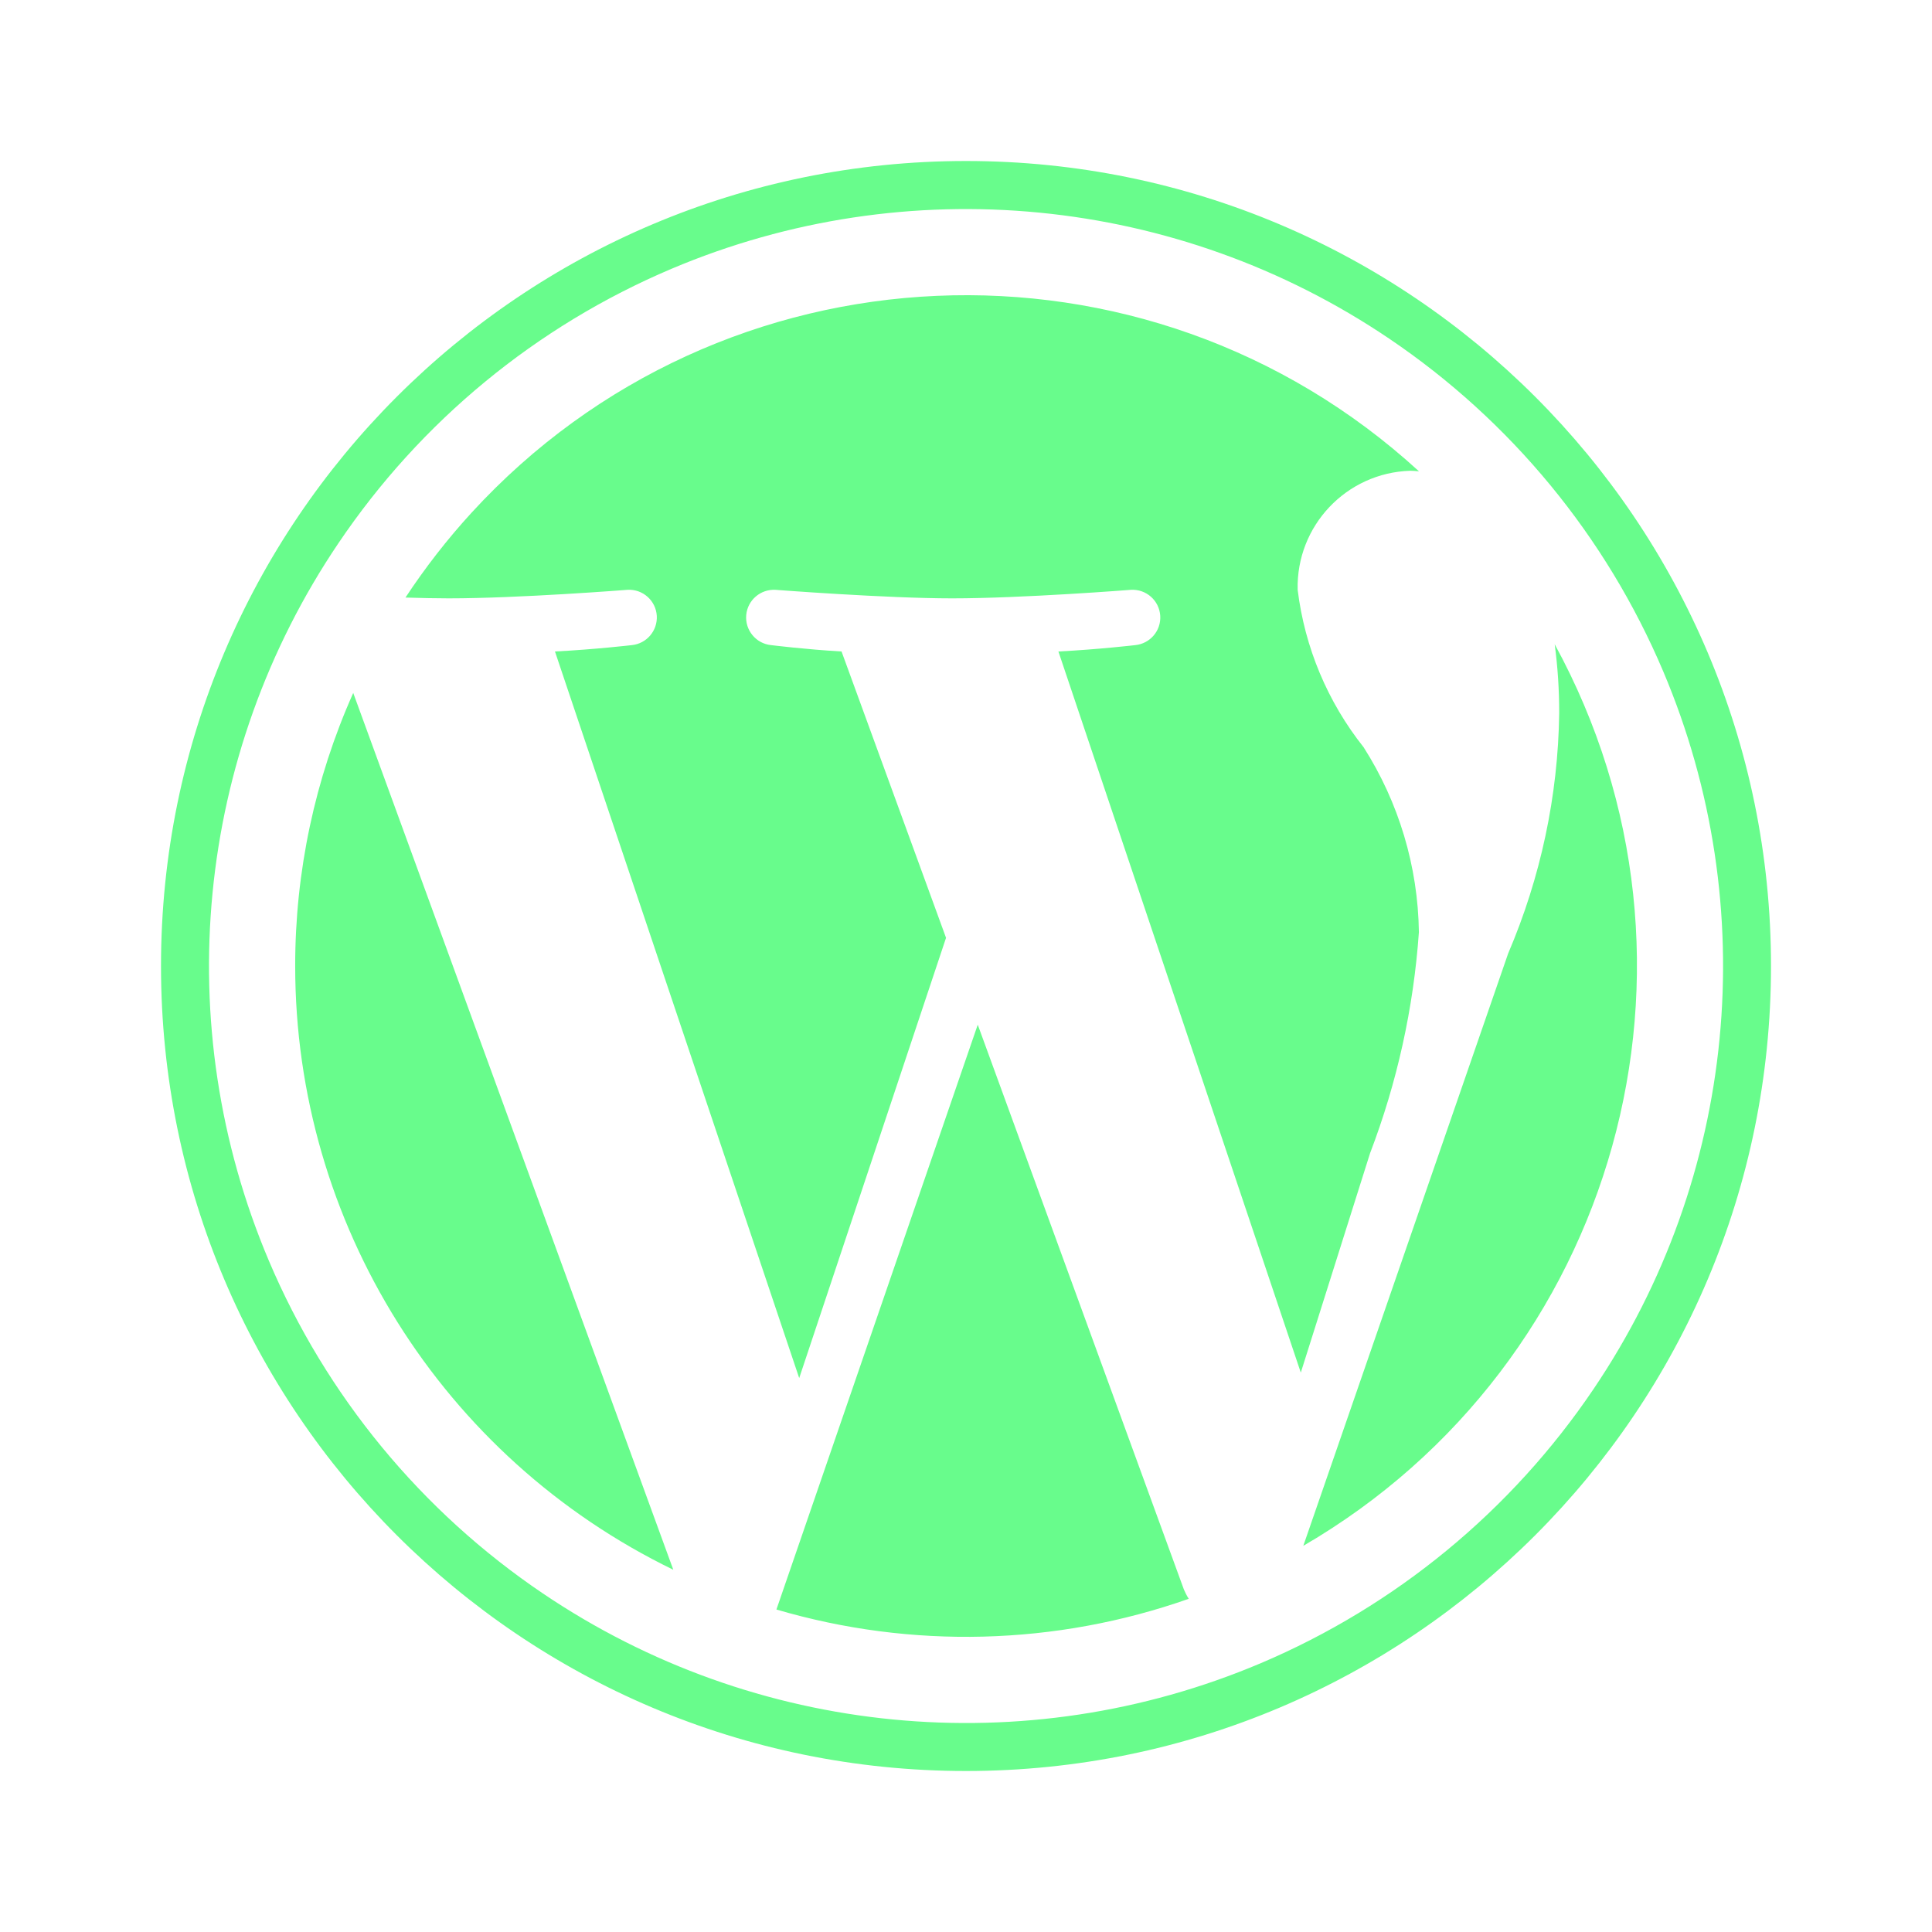 <svg xmlns="http://www.w3.org/2000/svg" enable-background="new 0 0 24 24" viewBox="0 0 24 24"><path fill="#68FC8C" d="M3.667,12c-0.001,3.193,1.824,6.106,4.697,7.5L4.388,8.608C3.912,9.675,3.666,10.831,3.667,12z M12.146,12.729l-2.501,7.265c1.679,0.494,3.471,0.448,5.122-0.133c-0.023-0.036-0.043-0.075-0.06-0.115L12.146,12.729z M17.626,11.58c-0.011-0.815-0.249-1.611-0.687-2.298c-0.448-0.564-0.731-1.24-0.819-1.955c-0.02-0.794,0.605-1.455,1.399-1.479c0.037,0,0.072,0.004,0.108,0.007C14.234,2.747,8.964,2.978,5.856,6.371C5.556,6.699,5.282,7.051,5.037,7.423C5.233,7.429,5.417,7.433,5.574,7.433c0.871,0,2.221-0.106,2.221-0.106C7.985,7.316,8.148,7.461,8.159,7.651C8.169,7.836,8.032,7.996,7.848,8.014c0,0-0.452,0.053-0.954,0.079l3.034,9.026l1.824-5.469l-1.298-3.557c-0.449-0.026-0.874-0.079-0.874-0.079c-0.189-0.018-0.328-0.187-0.31-0.376c0.018-0.184,0.178-0.321,0.363-0.311c0,0,1.376,0.106,2.195,0.106c0.871,0,2.221-0.106,2.221-0.106c0.19-0.011,0.353,0.134,0.364,0.324c0.011,0.185-0.127,0.345-0.311,0.363c0,0-0.452,0.053-0.954,0.079l3.011,8.958l0.86-2.724C17.356,13.446,17.56,12.52,17.626,11.58z M19.369,8.859c-0.014,1.027-0.23,2.041-0.634,2.985l-2.545,7.359c3.904-2.271,5.288-7.237,3.123-11.2C19.351,8.286,19.369,8.572,19.369,8.859z M12,2c-5.523,0-10,4.477-10,10s4.477,10,10,10s10-4.477,10-10S17.523,2,12,2z M15.659,20.662c-2.926,1.238-6.281,0.912-8.914-0.867c-1.511-1.02-2.695-2.457-3.406-4.136c-1.239-2.926-0.913-6.281,0.867-8.914c1.02-1.512,2.457-2.695,4.136-3.406c2.926-1.238,6.281-0.912,8.914,0.867c1.511,1.02,2.695,2.457,3.406,4.136c1.239,2.926,0.913,6.281-0.867,8.914C18.775,18.767,17.338,19.95,15.659,20.662z"/></svg>